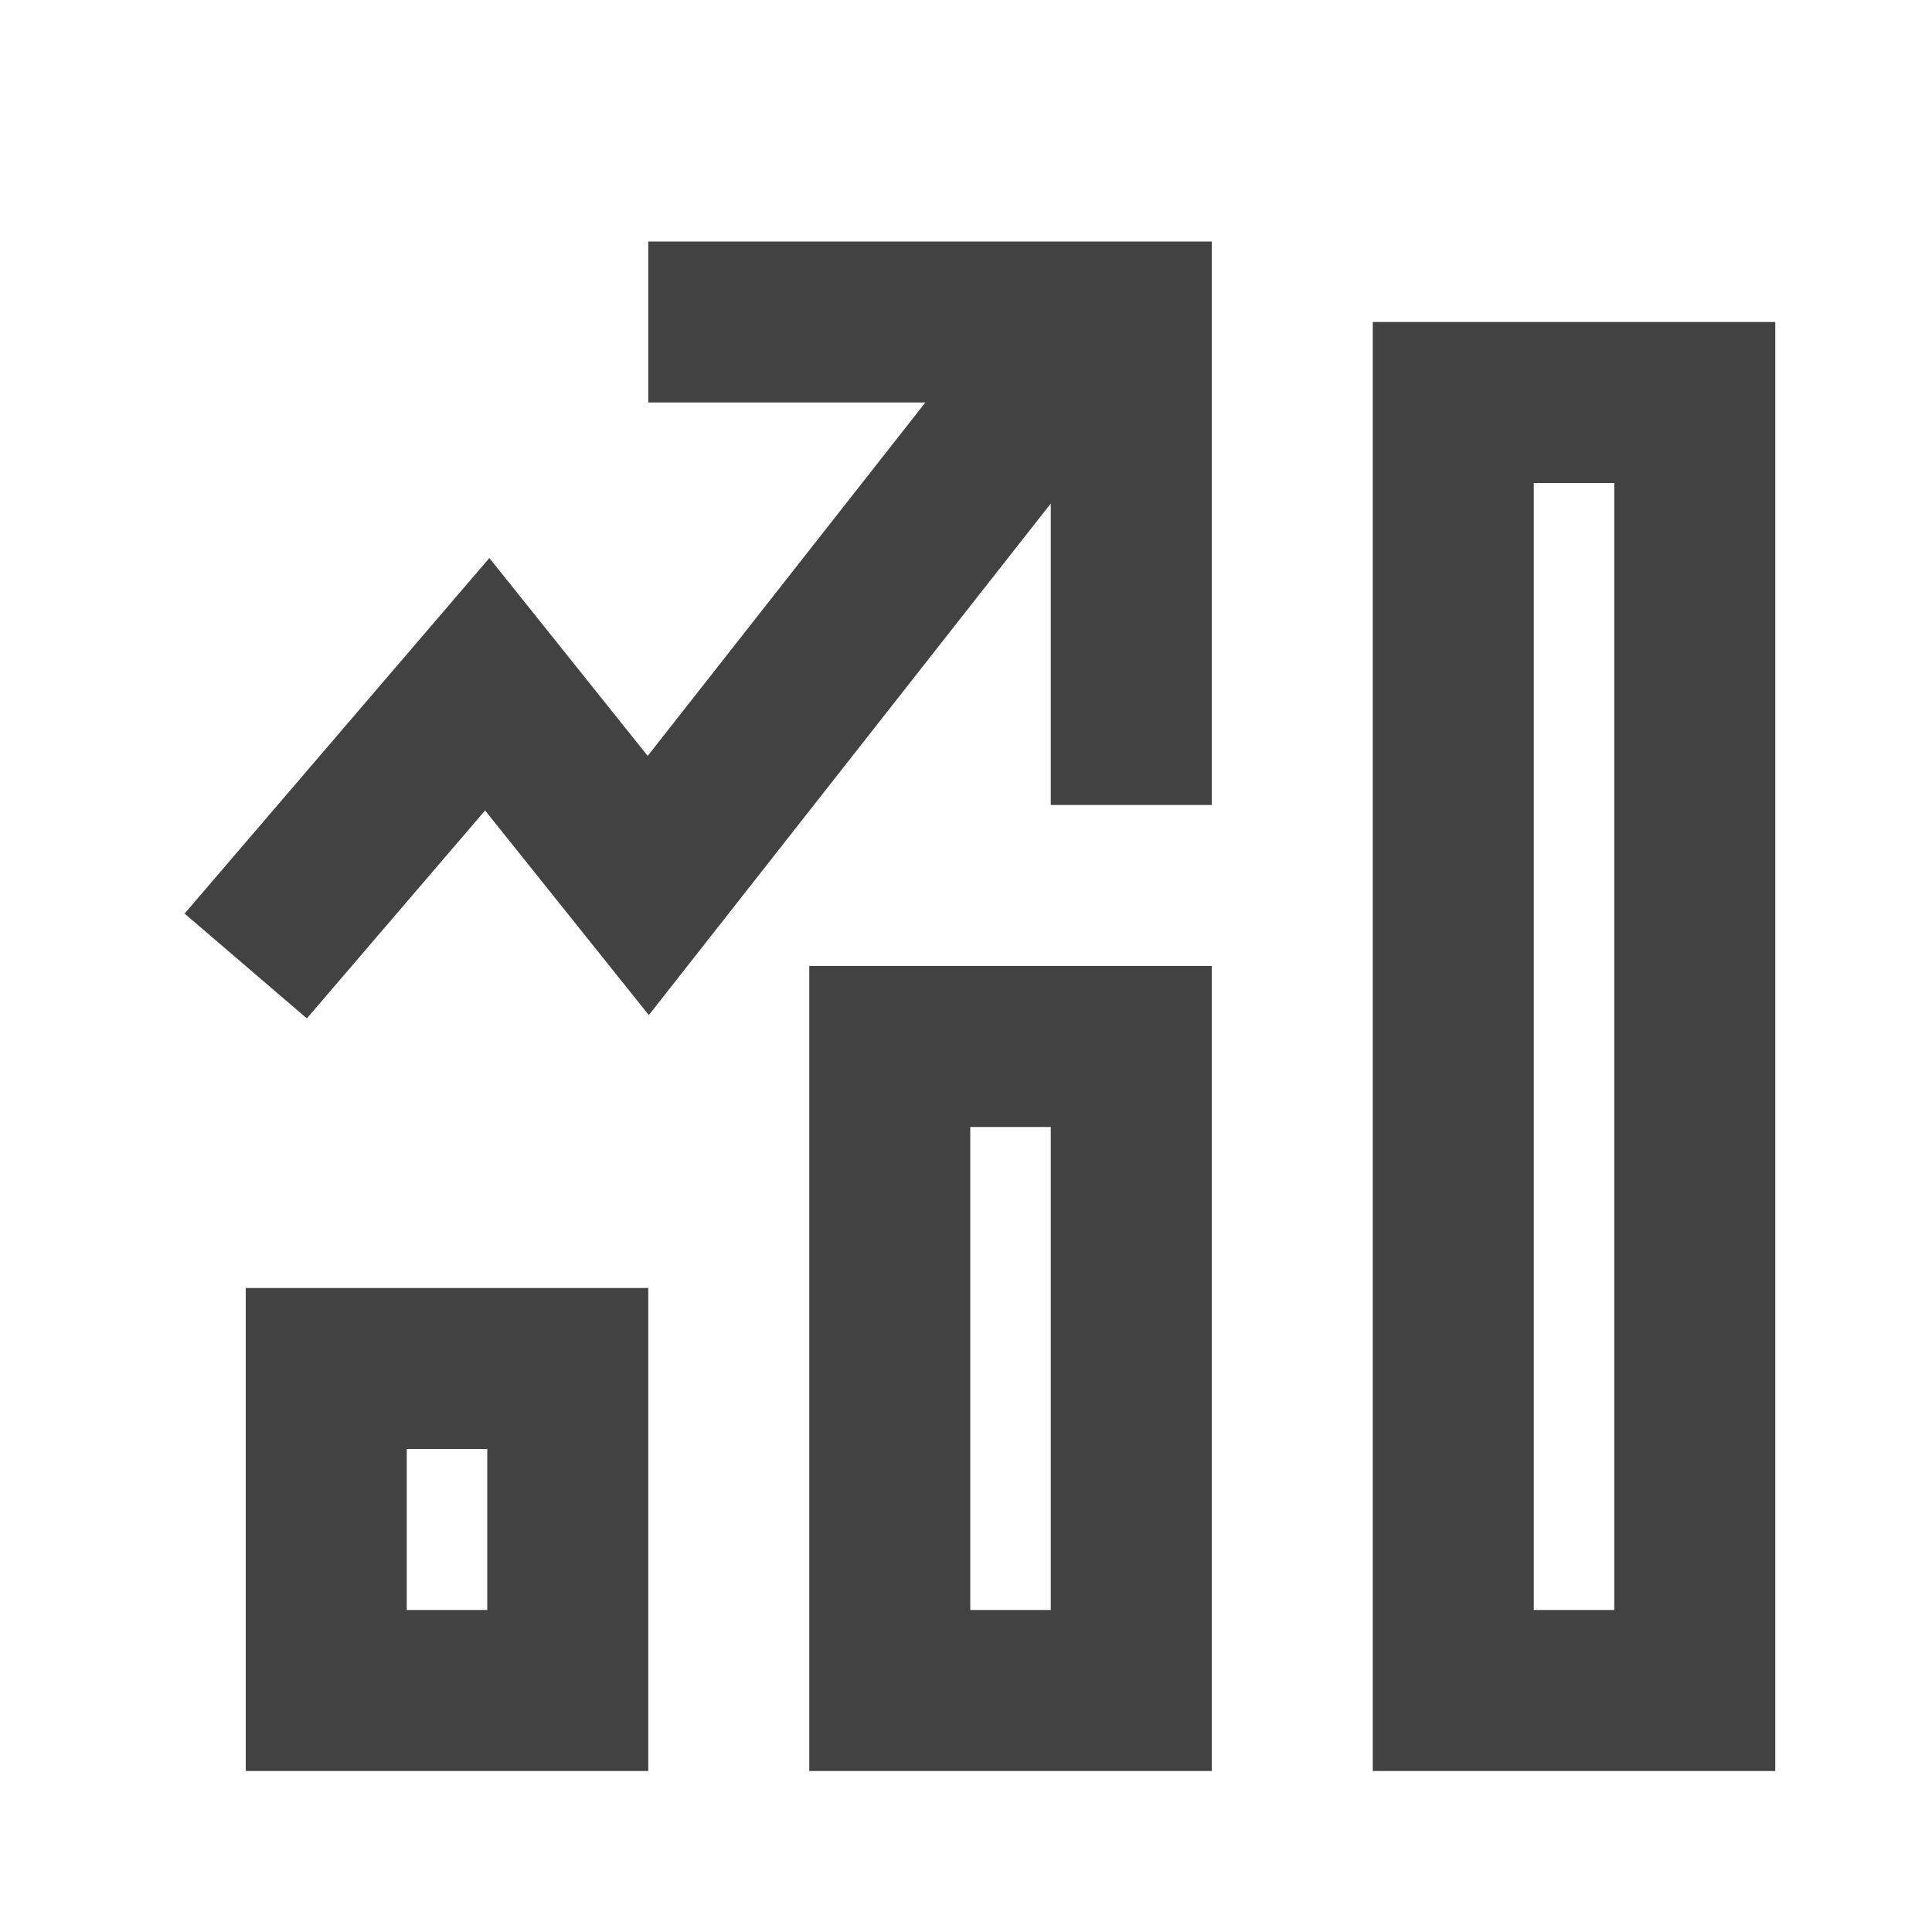 <svg width="24" height="24" viewBox="0 0 24 24" fill="none" xmlns="http://www.w3.org/2000/svg">
<path fill-rule="evenodd" clip-rule="evenodd" d="M17.053 4H22.053V22H17.053V4ZM19.053 6V20H20.053V6H19.053Z" fill="#424242"/>
<path fill-rule="evenodd" clip-rule="evenodd" d="M10.053 12H15.053V22H10.053V12ZM12.053 14V20H13.053V14H12.053Z" fill="#424242"/>
<path fill-rule="evenodd" clip-rule="evenodd" d="M3.053 16H8.053V22H3.053V16ZM5.053 18V20H6.053V18H5.053Z" fill="#424242"/>
<path fill-rule="evenodd" clip-rule="evenodd" d="M15.053 10V3H8.053V5L11.495 5L8.046 9.39L6.079 6.932L2.293 11.349L3.812 12.651L6.026 10.068L8.06 12.61L13.053 6.255V10H15.053Z" fill="#424242"/>
</svg>
